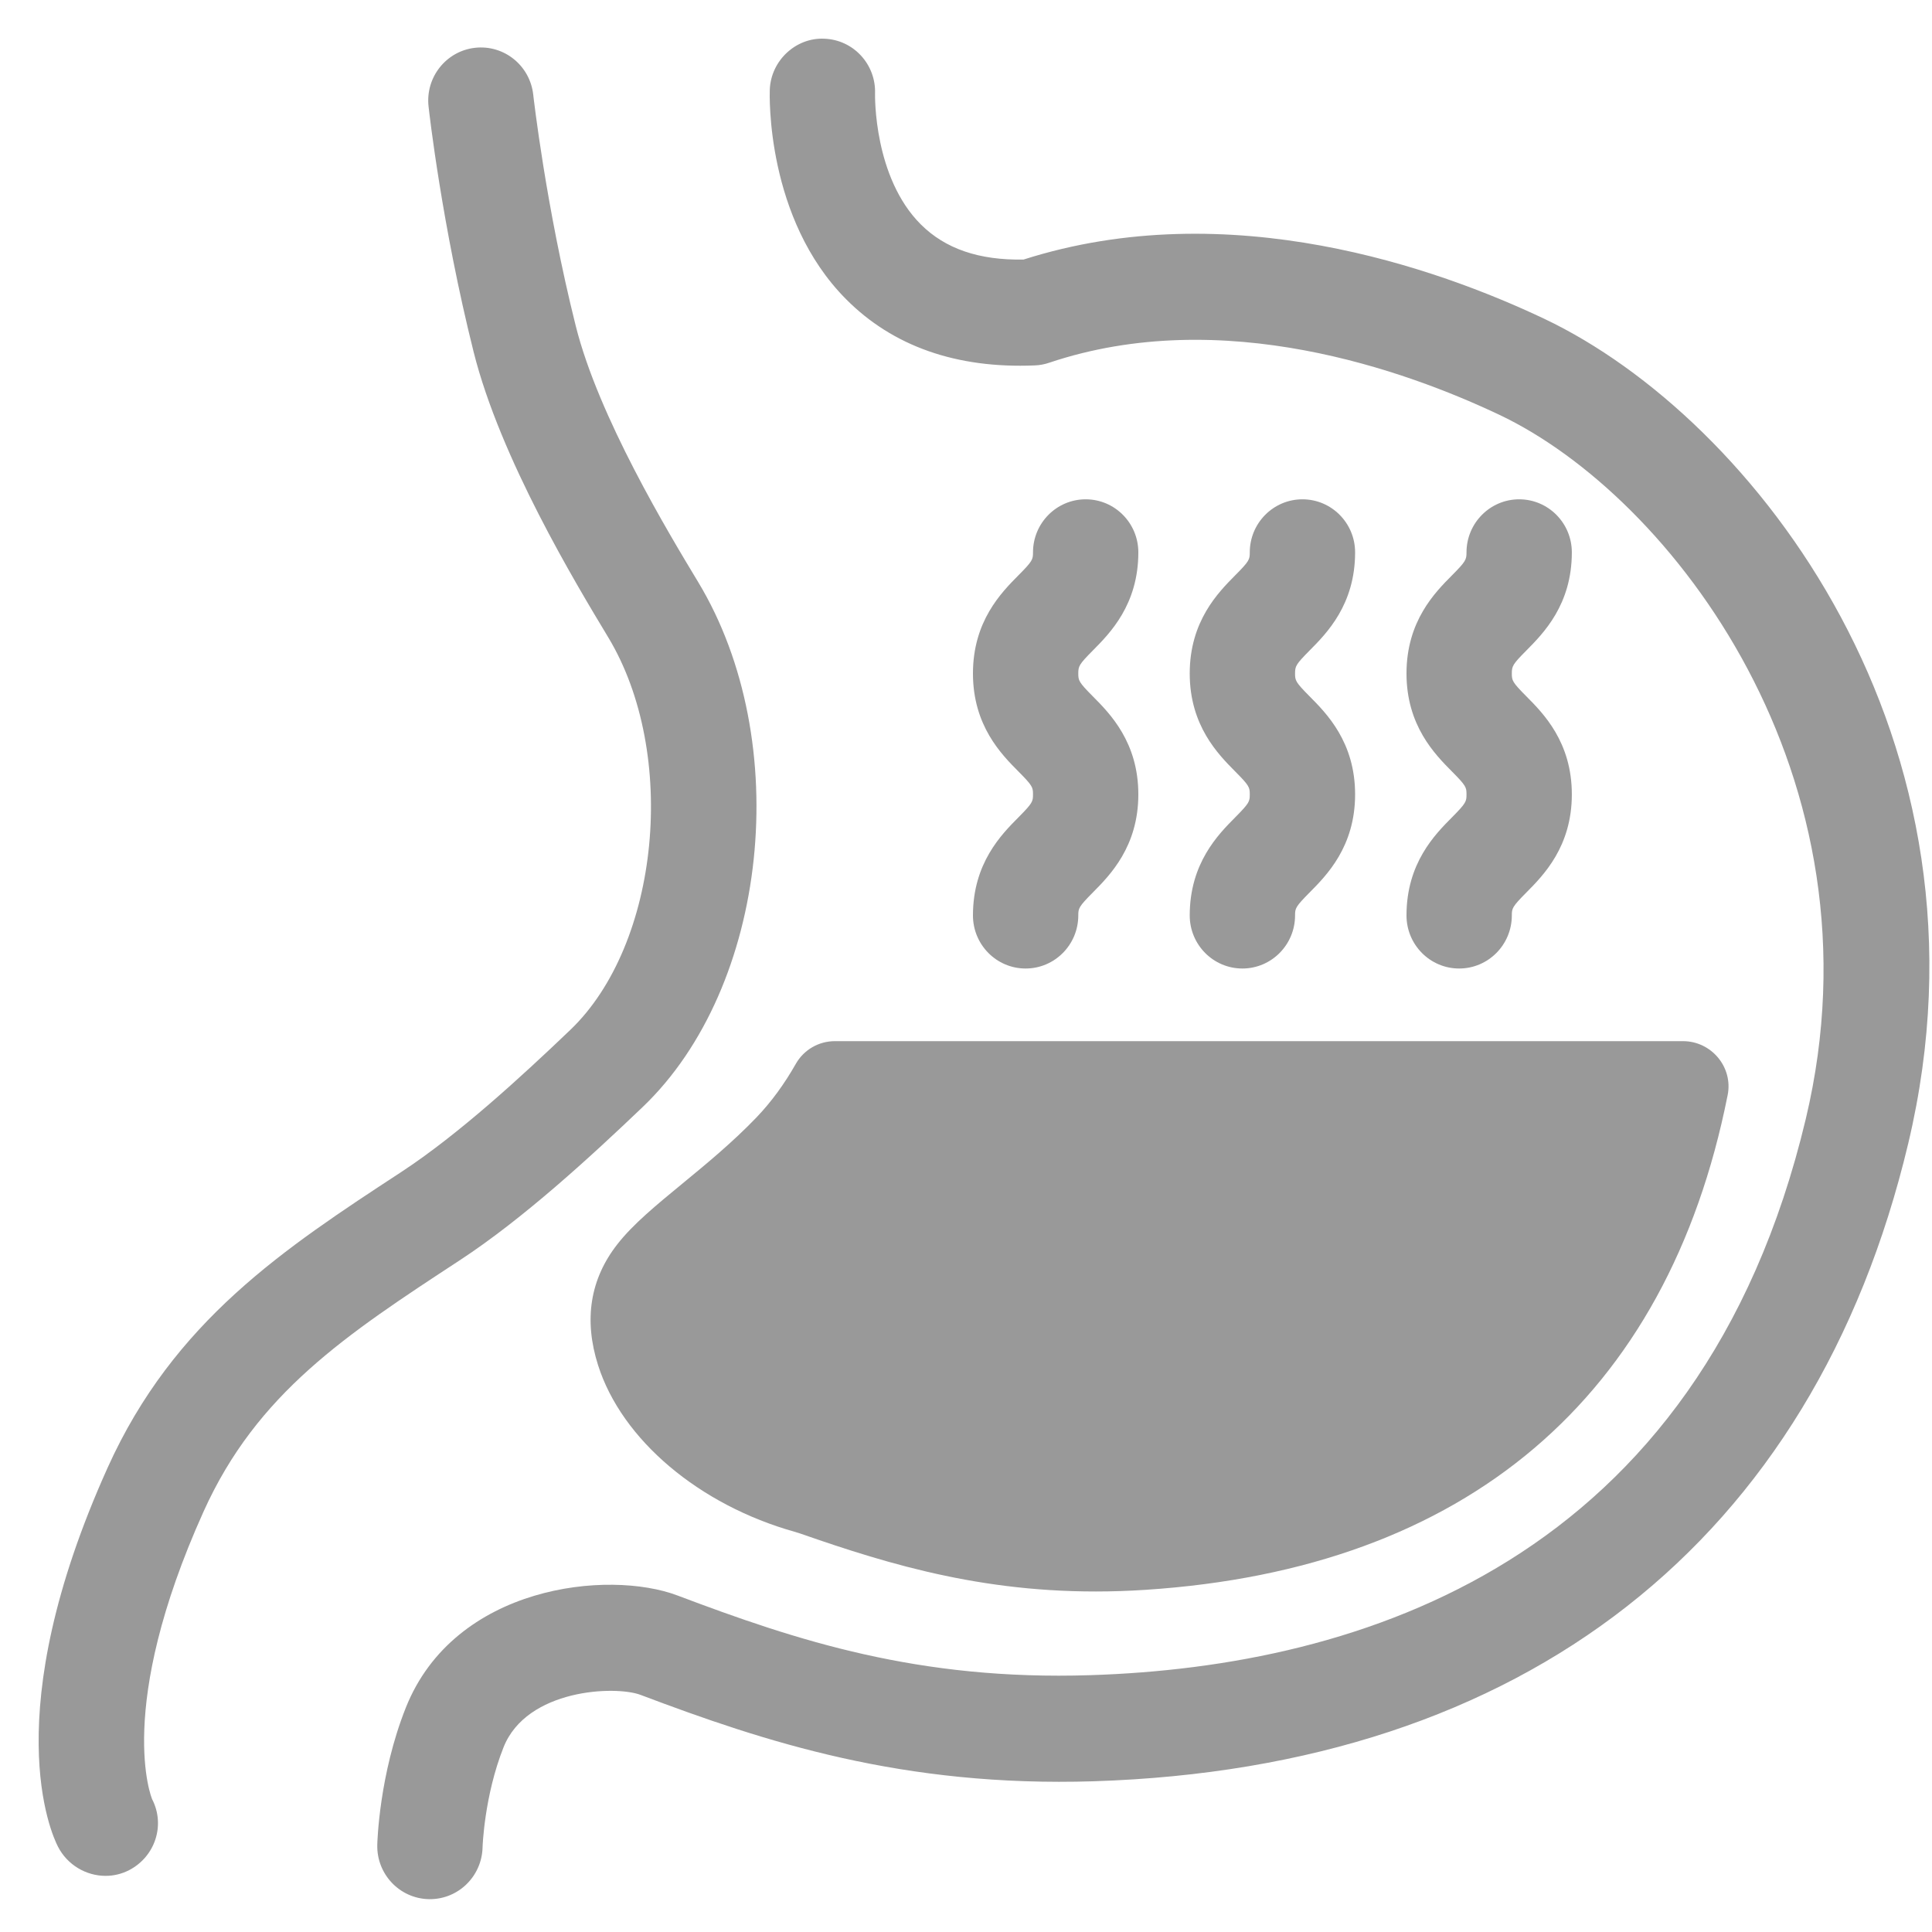 <?xml version="1.0" encoding="UTF-8"?>
<svg width="50px" height="50px" viewBox="0 0 50 50" version="1.1" xmlns="http://www.w3.org/2000/svg" xmlns:xlink="http://www.w3.org/1999/xlink">
    <title>Health History / Digestive inactive</title>
    <g id="Health-History-/-Digestive-inactive" stroke="none" stroke-width="1" fill="none" fill-rule="evenodd">
        <polygon id="Clip-2" points="1 1.228 19.578 1.228 19.578 48.547 1 48.547"></polygon>
        <path d="M16.632,28.65 C19.889,25.54 20.56,19.189 18.067,15.061 C17.296,13.784 15.49,10.792 14.9,8.433 C14.127,5.35 13.803,2.478 13.8,2.449 C13.715,1.696 13.045,1.153 12.293,1.237 C11.545,1.322 11.007,2.001 11.091,2.755 C11.104,2.879 11.437,5.834 12.257,9.106 C12.948,11.866 14.904,15.106 15.738,16.489 C17.555,19.498 17.078,24.439 14.757,26.656 C13.5,27.857 11.871,29.357 10.385,30.331 C7.359,32.312 4.5,34.184 2.787,37.98 C-0.09,44.359 1.329,47.459 1.5,47.791 C1.744,48.267 2.232,48.547 2.732,48.547 C2.94,48.547 3.15,48.499 3.346,48.397 C4.014,48.047 4.284,47.236 3.937,46.563 C3.927,46.54 2.964,44.229 5.269,39.117 C6.652,36.051 8.955,34.544 11.904,32.612 C13.541,31.54 15.291,29.931 16.632,28.65" id="Fill-1" fill="#999999"></path>
        <polygon id="Clip-5" points="9.764 1 49.932 1 49.932 49.15 9.764 49.15"></polygon>
        <path d="M39.967,8.251 C37.206,6.942 31.811,5.019 26.49,6.717 C25.333,6.739 24.46,6.435 23.831,5.808 C22.611,4.592 22.645,2.481 22.646,2.421 C22.672,1.666 22.087,1.03 21.336,1.002 C20.603,0.965 19.951,1.563 19.922,2.321 C19.917,2.456 19.82,5.653 21.896,7.743 C23.107,8.962 24.755,9.541 26.778,9.457 C26.906,9.452 27.033,9.429 27.154,9.387 C31.642,7.88 36.38,9.587 38.807,10.737 C43.251,12.845 48.844,20.093 46.734,28.956 C43.996,40.453 35.157,43.131 28.223,43.353 C23.772,43.497 20.625,42.459 17.533,41.291 C15.75,40.616 11.764,41.021 10.501,44.198 C9.812,45.932 9.766,47.672 9.764,47.745 C9.746,48.504 10.342,49.132 11.095,49.15 C11.106,49.15 11.116,49.15 11.127,49.15 C11.865,49.15 12.471,48.556 12.489,47.807 C12.489,47.795 12.532,46.476 13.032,45.219 C13.633,43.707 15.925,43.618 16.576,43.863 C19.801,45.081 23.361,46.255 28.31,46.099 C39.451,45.743 46.935,39.881 49.384,29.597 C51.875,19.136 45.377,10.818 39.967,8.251" id="Fill-4" fill="#999999"></path>
        <path d="M21.606,26.945 C21.188,26.945 20.801,27.169 20.594,27.535 C20.303,28.048 19.965,28.514 19.579,28.917 C18.955,29.567 18.277,30.124 17.673,30.621 C16.98,31.191 16.381,31.683 15.977,32.201 C15.272,33.102 15.104,34.155 15.478,35.331 C16.09,37.257 18.091,38.951 20.578,39.646 C20.623,39.659 20.667,39.673 20.711,39.688 C23.047,40.502 25.609,41.288 28.986,41.177 C29.206,41.17 29.43,41.159 29.657,41.144 C37.946,40.6 43.151,36.176 44.709,28.353 C44.71,28.348 44.711,28.344 44.712,28.339 C44.855,27.615 44.288,26.945 43.556,26.945 L21.606,26.945 Z" id="Fill-7" fill="#999999"></path>
        <path d="M26.543,25.065 C25.79,25.065 25.18,24.45 25.18,23.691 C25.18,22.339 25.916,21.597 26.356,21.154 C26.724,20.783 26.734,20.743 26.734,20.559 C26.734,20.376 26.724,20.335 26.357,19.966 C25.916,19.522 25.18,18.78 25.18,17.429 C25.18,16.076 25.916,15.334 26.356,14.89 C26.724,14.52 26.734,14.479 26.734,14.296 C26.734,13.537 27.345,12.922 28.097,12.922 C28.85,12.922 29.46,13.537 29.46,14.296 C29.46,15.648 28.724,16.39 28.283,16.834 C27.927,17.194 27.906,17.239 27.906,17.429 C27.906,17.612 27.916,17.652 28.283,18.022 C28.723,18.465 29.46,19.207 29.46,20.559 C29.46,21.911 28.723,22.653 28.283,23.097 C27.916,23.467 27.906,23.508 27.906,23.691 C27.906,24.45 27.295,25.065 26.543,25.065" id="Fill-9" fill="#999999"></path>
        <path d="M32.153,25.065 C31.4,25.065 30.79,24.45 30.79,23.691 C30.79,22.339 31.527,21.597 31.966,21.154 C32.334,20.783 32.344,20.743 32.344,20.559 C32.344,20.376 32.334,20.335 31.967,19.966 C31.527,19.522 30.79,18.78 30.79,17.429 C30.79,16.076 31.527,15.334 31.966,14.89 C32.334,14.52 32.344,14.479 32.344,14.296 C32.344,13.537 32.955,12.922 33.707,12.922 C34.46,12.922 35.07,13.537 35.07,14.296 C35.07,15.648 34.334,16.39 33.893,16.834 C33.537,17.194 33.516,17.239 33.516,17.429 C33.516,17.612 33.526,17.652 33.893,18.022 C34.333,18.465 35.07,19.207 35.07,20.559 C35.07,21.911 34.333,22.653 33.893,23.097 C33.526,23.467 33.516,23.508 33.516,23.691 C33.516,24.45 32.905,25.065 32.153,25.065" id="Fill-11" fill="#999999"></path>
        <path d="M37.763,25.065 C37.01,25.065 36.4,24.45 36.4,23.691 C36.4,22.339 37.136,21.597 37.576,21.154 C37.943,20.784 37.953,20.743 37.953,20.559 C37.953,20.376 37.943,20.335 37.576,19.966 C37.136,19.522 36.4,18.78 36.4,17.429 C36.4,16.076 37.136,15.334 37.576,14.891 C37.933,14.531 37.953,14.486 37.953,14.296 C37.953,13.537 38.564,12.922 39.316,12.922 C40.069,12.922 40.679,13.537 40.679,14.296 C40.679,15.648 39.943,16.39 39.503,16.834 C39.147,17.193 39.126,17.239 39.126,17.429 C39.126,17.612 39.136,17.652 39.503,18.022 C39.943,18.465 40.679,19.207 40.679,20.559 C40.679,21.911 39.943,22.653 39.503,23.097 C39.136,23.467 39.126,23.508 39.126,23.691 C39.126,24.45 38.515,25.065 37.763,25.065" id="Fill-13" fill="#999999"></path>
    </g>
</svg>
